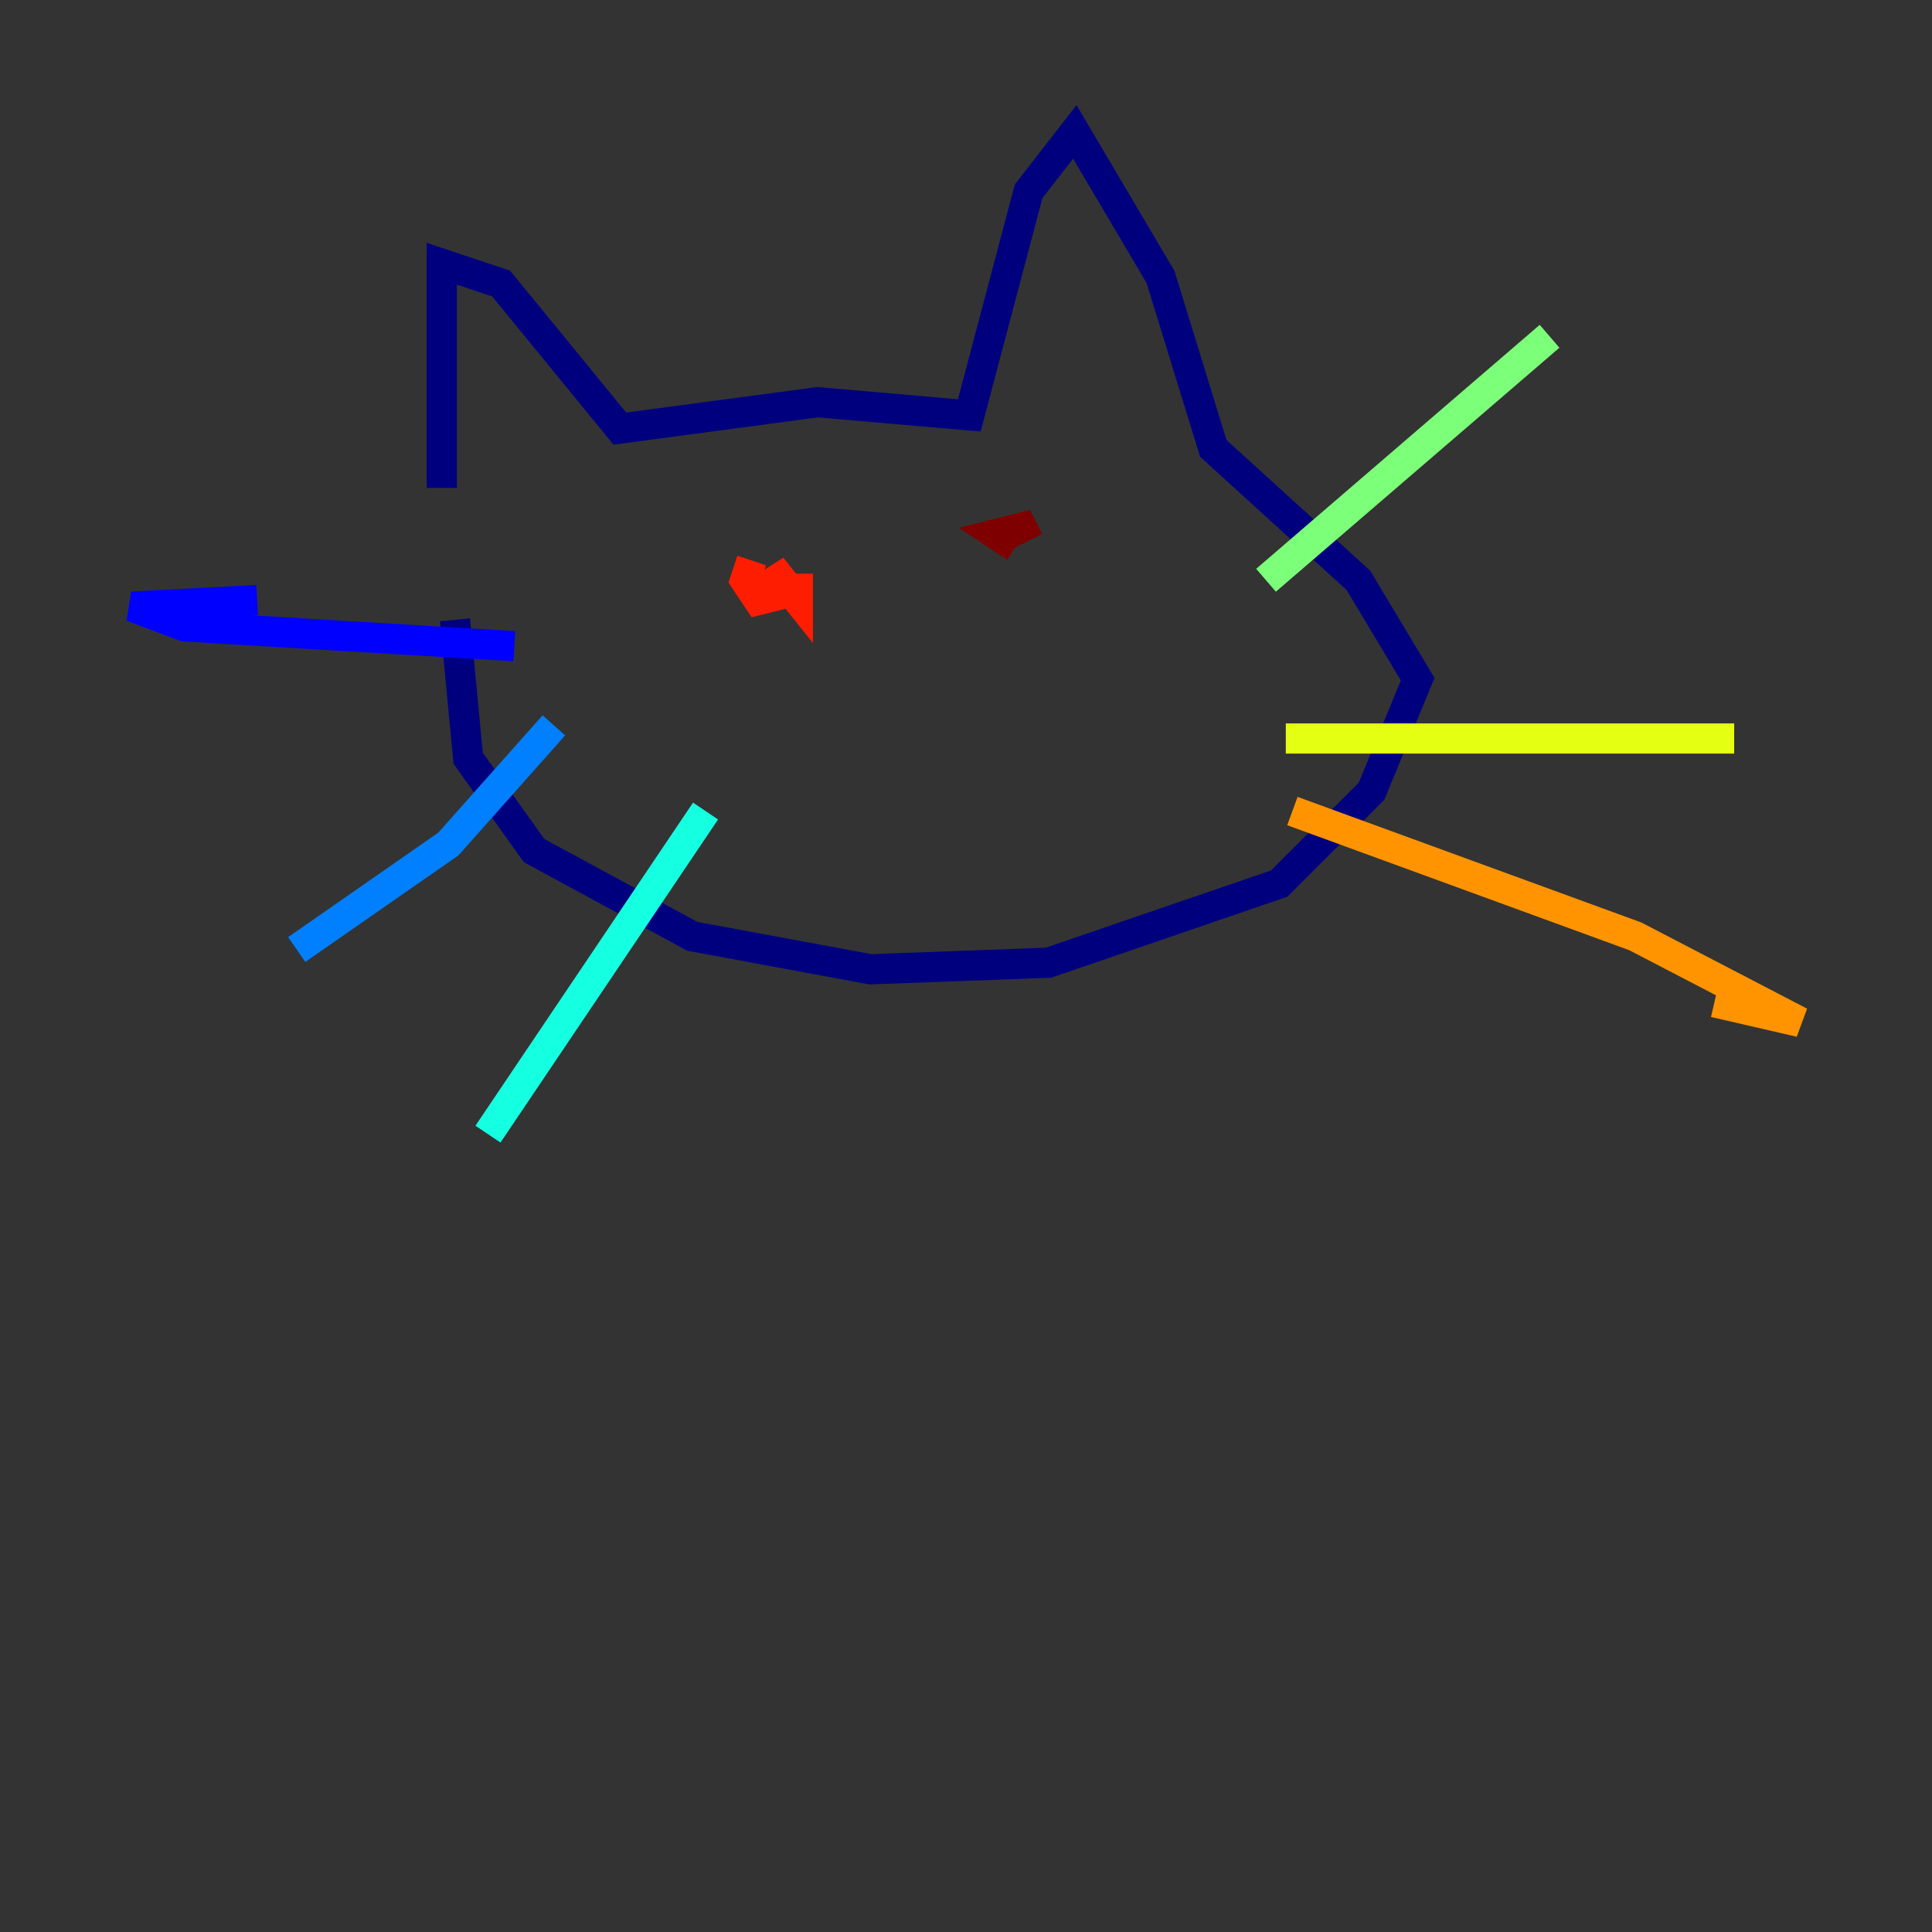 <?xml version="1.0" encoding="utf-8" ?>
<svg baseProfile="tiny" height="128" version="1.2" viewBox="0,0,128,128" width="128" xmlns="http://www.w3.org/2000/svg" xmlns:ev="http://www.w3.org/2001/xml-events" xmlns:xlink="http://www.w3.org/1999/xlink"><rect x="0" y="0" width="128" height="128" fill="#333333" stroke="none"/><defs /><polyline fill="none" points="29.27,32.328 29.27,17.474 33.201,18.785 41.065,28.396 54.171,26.648 64.218,27.522 68.15,12.669 71.208,8.737 76.887,18.348 80.382,29.706 89.993,38.444 93.925,44.997 90.867,52.423 84.751,58.539 69.461,63.782 57.666,64.218 45.87,62.034 35.386,56.355 31.017,50.239 30.143,41.065" stroke="#00007f" stroke-width="2" /><polyline fill="none" points="34.075,42.812 12.232,41.502 8.737,40.191 17.038,39.754" stroke="#0000ff" stroke-width="2" /><polyline fill="none" points="36.696,48.055 29.706,55.918 19.659,62.908" stroke="#0080ff" stroke-width="2" /><polyline fill="none" points="46.744,53.734 32.328,75.14" stroke="#15ffe1" stroke-width="2" /><polyline fill="none" points="83.877,38.444 102.662,22.28" stroke="#7cff79" stroke-width="2" /><polyline fill="none" points="85.188,48.928 114.894,48.928" stroke="#e4ff12" stroke-width="2" /><polyline fill="none" points="85.625,53.734 108.341,62.034 119.263,67.713 113.584,66.403" stroke="#ff9400" stroke-width="2" /><polyline fill="none" points="49.802,37.133 49.365,38.444 50.239,39.754 51.986,39.317 51.113,37.57 52.86,39.754 52.86,38.007" stroke="#ff1d00" stroke-width="2" /><polyline fill="none" points="67.713,34.949 68.15,35.822 67.713,34.949 65.966,35.386 67.276,36.259" stroke="#7f0000" stroke-width="2" /></svg>